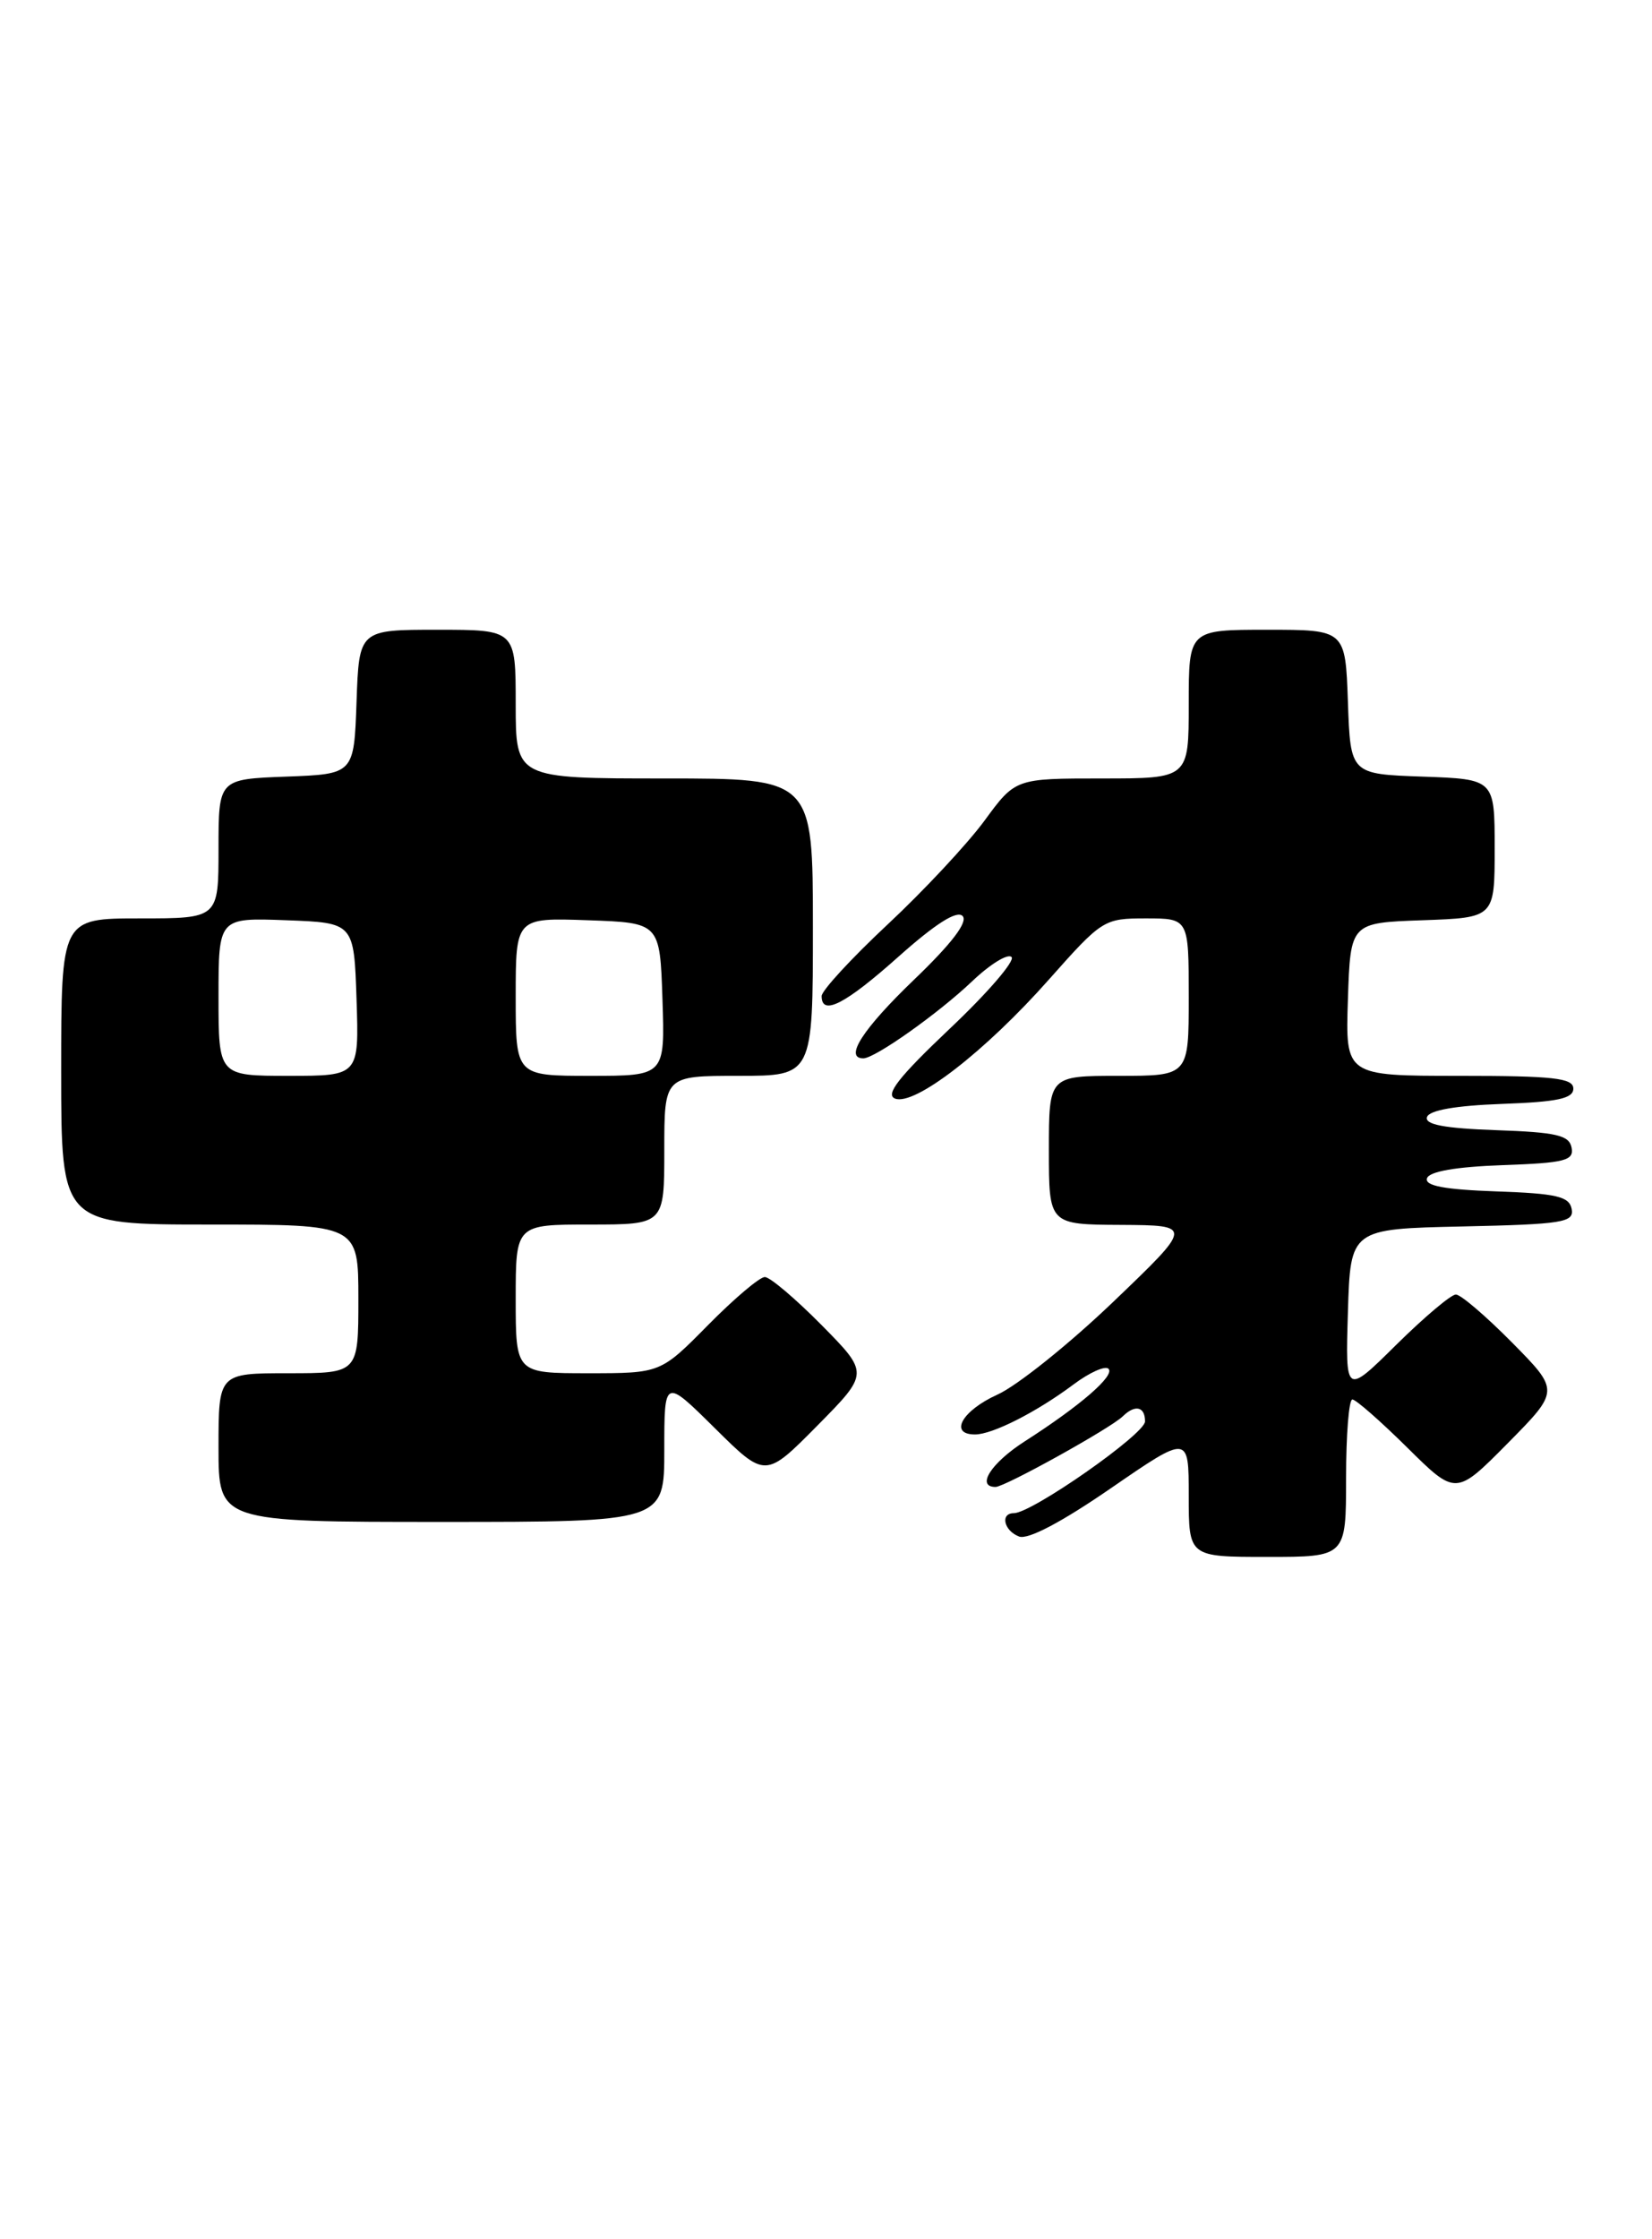 <?xml version="1.0" encoding="UTF-8" standalone="no"?>
<!DOCTYPE svg PUBLIC "-//W3C//DTD SVG 1.1//EN" "http://www.w3.org/Graphics/SVG/1.1/DTD/svg11.dtd" >
<svg xmlns="http://www.w3.org/2000/svg" xmlns:xlink="http://www.w3.org/1999/xlink" version="1.1" viewBox="0 0 189 256">
 <g >
 <path fill="currentColor"
d=" M 154.00 169.00 C 154.00 164.05 154.32 160.00 154.72 160.00 C 155.12 160.00 157.94 162.48 161.00 165.50 C 166.56 171.00 166.56 171.00 172.50 165.00 C 178.43 159.00 178.43 159.00 173.00 153.50 C 170.01 150.48 167.12 148.00 166.56 148.00 C 166.01 148.00 162.94 150.59 159.74 153.75 C 153.92 159.50 153.92 159.50 154.21 150.00 C 154.50 140.50 154.50 140.50 167.32 140.22 C 178.81 139.97 180.10 139.76 179.81 138.22 C 179.53 136.79 178.09 136.45 171.17 136.21 C 165.22 136.00 162.97 135.57 163.26 134.71 C 163.52 133.93 166.57 133.40 171.90 133.21 C 179.04 132.96 180.09 132.69 179.80 131.21 C 179.53 129.79 178.07 129.45 171.17 129.21 C 165.22 129.00 162.97 128.57 163.26 127.71 C 163.52 126.93 166.56 126.40 171.83 126.21 C 178.19 125.98 180.00 125.60 180.00 124.46 C 180.00 123.25 177.72 123.00 166.96 123.00 C 153.92 123.00 153.92 123.00 154.21 114.25 C 154.50 105.50 154.50 105.50 162.75 105.21 C 171.00 104.92 171.00 104.92 171.00 97.00 C 171.00 89.08 171.00 89.08 162.75 88.79 C 154.50 88.50 154.50 88.50 154.21 80.25 C 153.92 72.00 153.92 72.00 144.96 72.00 C 136.00 72.00 136.00 72.00 136.00 80.50 C 136.00 89.00 136.00 89.00 126.09 89.00 C 116.17 89.00 116.17 89.00 112.63 93.83 C 110.68 96.48 105.69 101.83 101.54 105.70 C 97.39 109.58 94.00 113.26 94.00 113.88 C 94.00 116.20 96.69 114.82 102.81 109.36 C 107.01 105.62 109.46 104.06 110.12 104.72 C 110.78 105.38 108.92 107.84 104.56 112.02 C 98.71 117.64 96.54 121.00 98.77 121.00 C 100.10 121.00 107.35 115.87 111.23 112.18 C 113.28 110.23 115.31 108.98 115.73 109.42 C 116.15 109.85 112.98 113.53 108.67 117.60 C 102.83 123.13 101.24 125.15 102.40 125.60 C 104.64 126.46 112.73 120.20 120.02 111.97 C 126.09 105.13 126.30 105.00 131.10 105.00 C 136.00 105.00 136.00 105.00 136.00 114.00 C 136.00 123.00 136.00 123.00 128.00 123.00 C 120.00 123.00 120.00 123.00 120.00 131.50 C 120.00 140.00 120.00 140.00 128.25 140.04 C 136.50 140.09 136.50 140.09 127.35 148.85 C 122.32 153.66 116.36 158.44 114.10 159.45 C 110.06 161.28 108.53 164.00 111.55 164.00 C 113.55 164.00 118.61 161.43 122.82 158.28 C 124.64 156.92 126.44 156.11 126.82 156.49 C 127.58 157.26 123.62 160.70 117.25 164.78 C 113.39 167.25 111.63 170.00 113.90 170.00 C 114.96 170.00 127.06 163.29 128.45 161.93 C 129.86 160.55 131.00 160.80 131.00 162.51 C 131.00 163.95 118.05 173.00 115.99 173.00 C 114.40 173.00 114.85 175.01 116.59 175.67 C 117.60 176.06 121.47 174.02 127.09 170.15 C 136.00 164.02 136.00 164.02 136.00 171.01 C 136.00 178.00 136.00 178.00 145.00 178.00 C 154.00 178.00 154.00 178.00 154.00 169.00 Z  M 76.00 165.78 C 76.00 157.56 76.00 157.56 81.78 163.28 C 87.56 169.00 87.56 169.00 93.50 163.00 C 99.43 157.00 99.43 157.00 94.00 151.50 C 91.01 148.48 88.09 146.00 87.50 146.00 C 86.91 146.00 83.99 148.47 81.00 151.50 C 75.57 157.00 75.57 157.00 67.28 157.00 C 59.00 157.00 59.00 157.00 59.00 148.50 C 59.00 140.00 59.00 140.00 67.50 140.00 C 76.00 140.00 76.00 140.00 76.00 131.50 C 76.00 123.00 76.00 123.00 84.50 123.00 C 93.00 123.00 93.00 123.00 93.00 106.00 C 93.00 89.00 93.00 89.00 76.00 89.00 C 59.00 89.00 59.00 89.00 59.00 80.50 C 59.00 72.00 59.00 72.00 50.04 72.00 C 41.08 72.00 41.08 72.00 40.79 80.25 C 40.50 88.50 40.50 88.50 32.75 88.79 C 25.00 89.08 25.00 89.08 25.00 97.04 C 25.00 105.00 25.00 105.00 16.00 105.00 C 7.00 105.00 7.00 105.00 7.00 122.50 C 7.00 140.00 7.00 140.00 24.00 140.00 C 41.00 140.00 41.00 140.00 41.00 148.50 C 41.00 157.00 41.00 157.00 33.00 157.00 C 25.00 157.00 25.00 157.00 25.00 165.50 C 25.00 174.00 25.00 174.00 50.50 174.00 C 76.00 174.00 76.00 174.00 76.00 165.78 Z  M 25.00 113.96 C 25.00 104.92 25.00 104.92 32.75 105.21 C 40.50 105.50 40.50 105.50 40.79 114.25 C 41.08 123.00 41.08 123.00 33.04 123.00 C 25.00 123.00 25.00 123.00 25.00 113.96 Z  M 59.00 113.96 C 59.00 104.92 59.00 104.92 67.25 105.21 C 75.50 105.50 75.50 105.50 75.79 114.25 C 76.08 123.00 76.08 123.00 67.54 123.00 C 59.00 123.00 59.00 123.00 59.00 113.96 Z "/>
</g>
</svg>